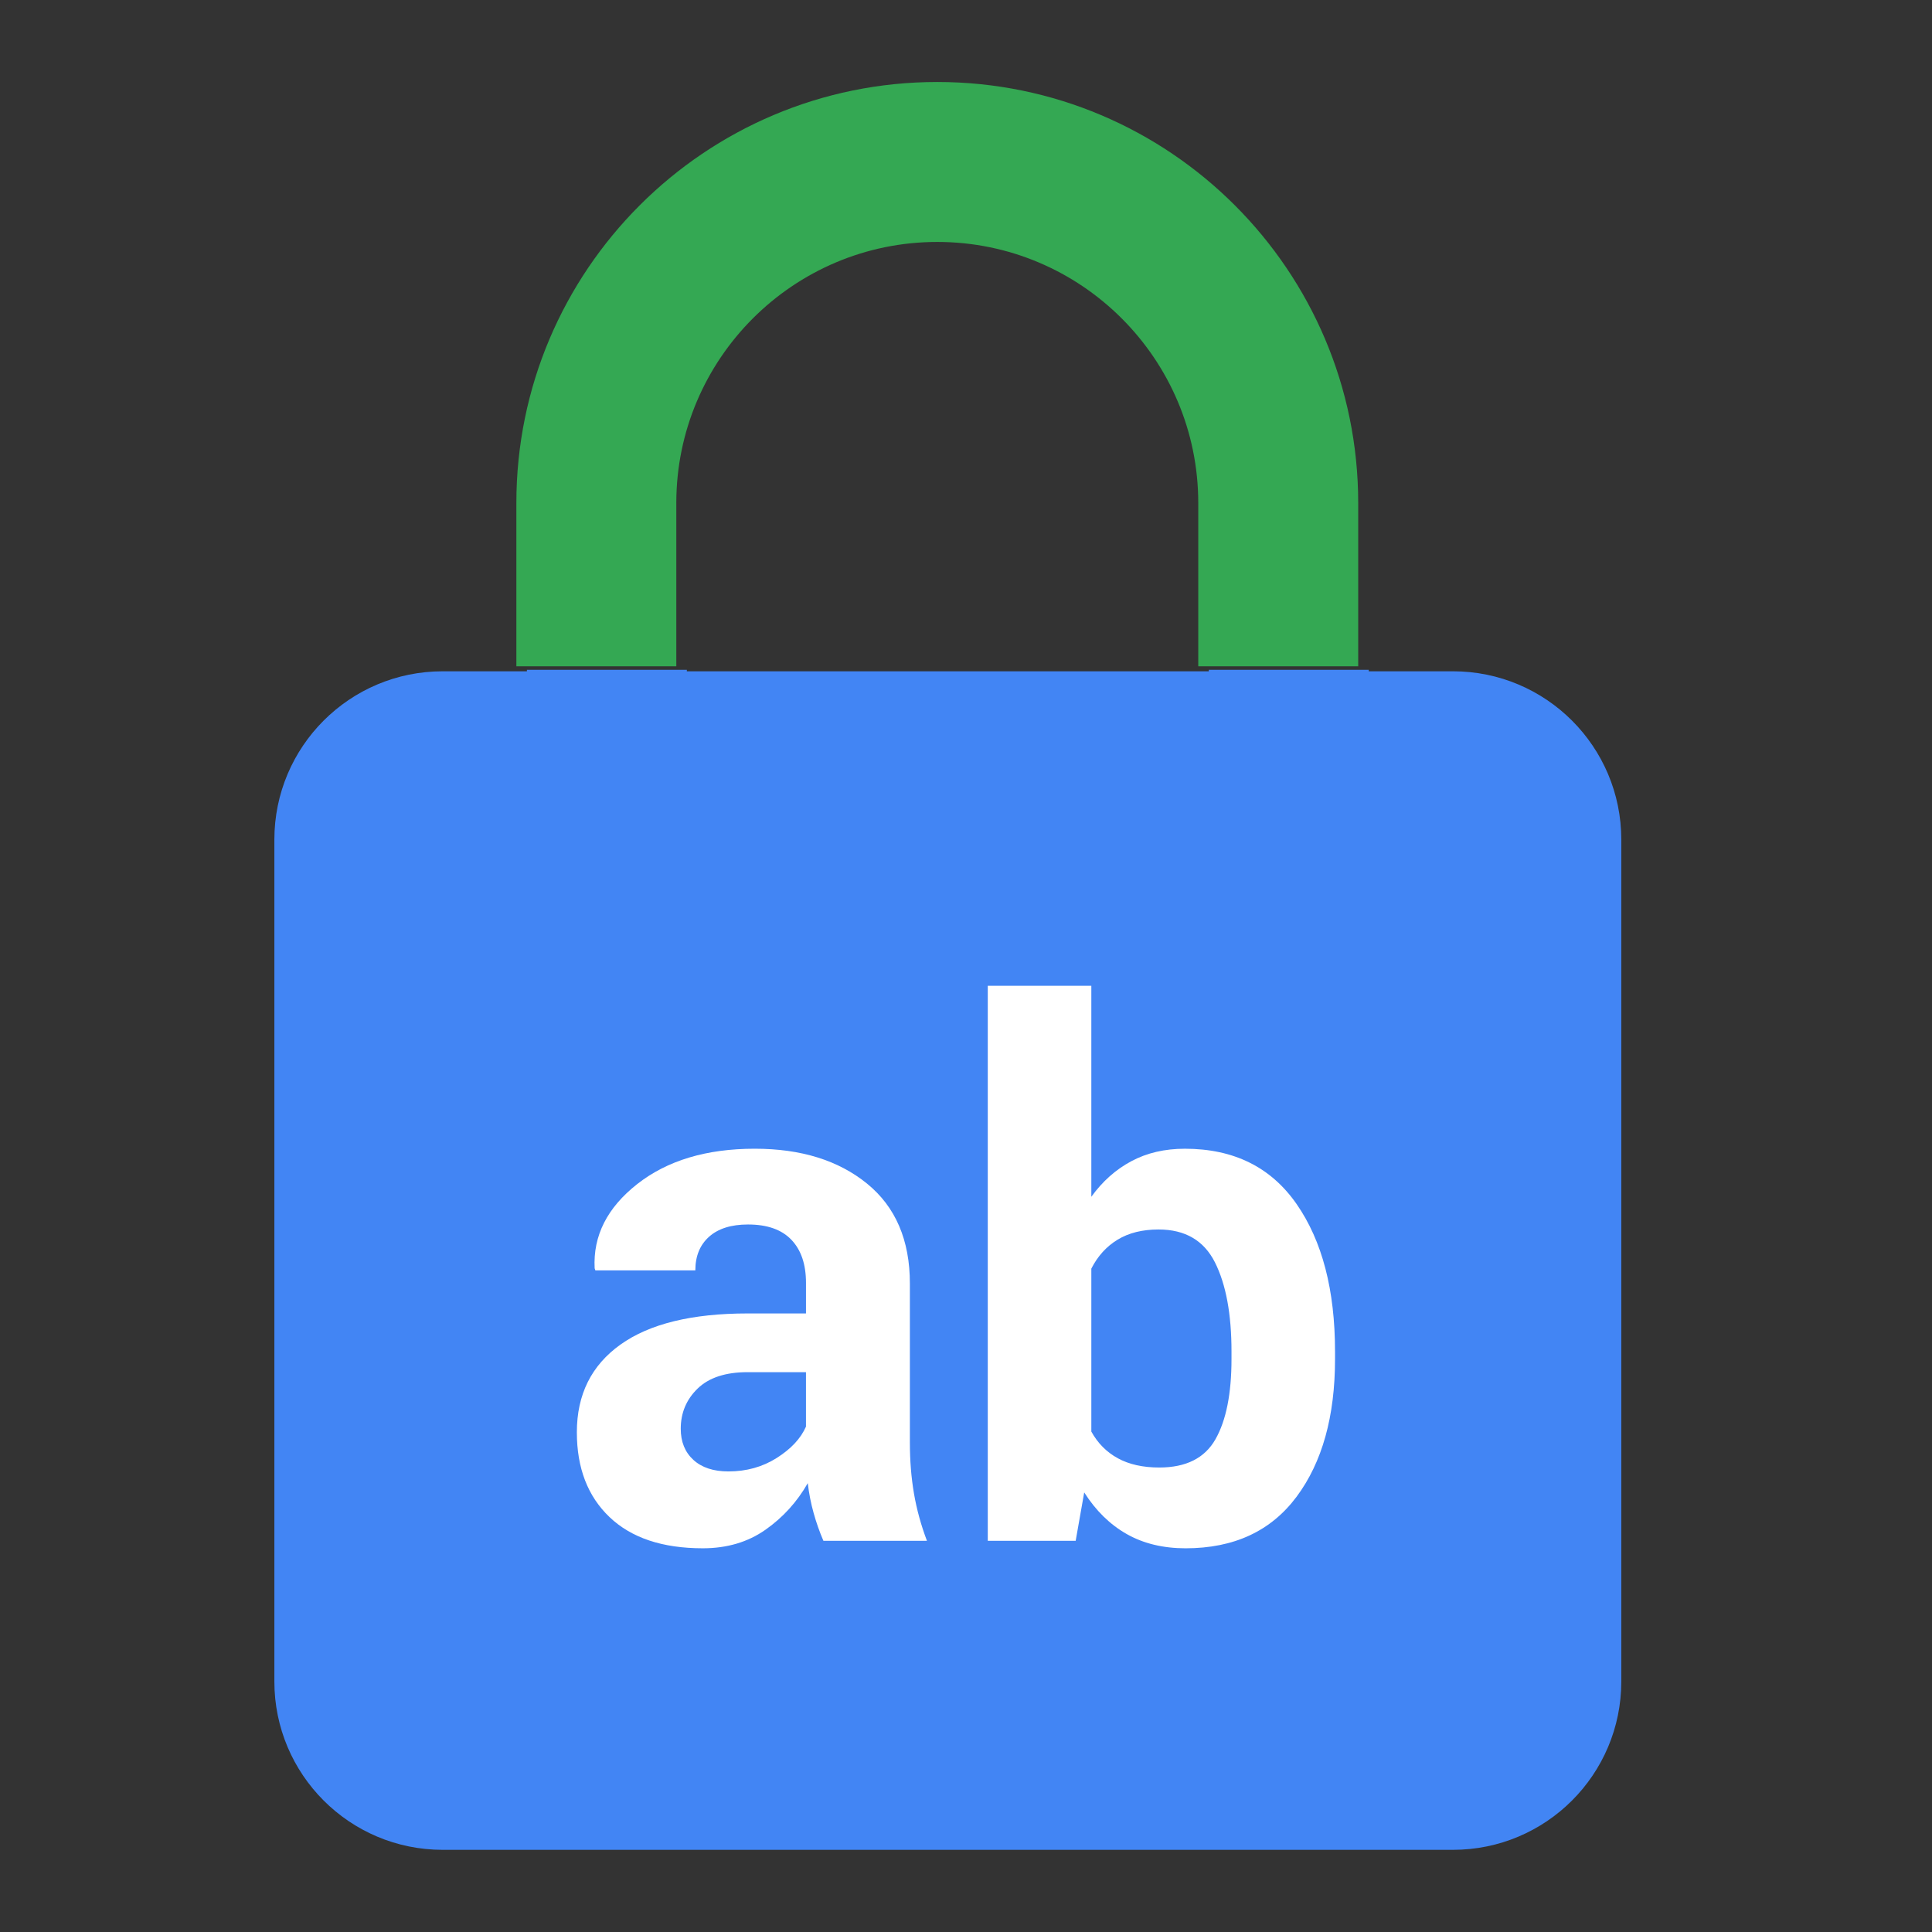 <?xml version="1.0" encoding="utf-8"?>
<!-- Generator: Adobe Illustrator 16.0.0, SVG Export Plug-In . SVG Version: 6.00 Build 0)  -->
<!DOCTYPE svg PUBLIC "-//W3C//DTD SVG 1.1//EN" "http://www.w3.org/Graphics/SVG/1.1/DTD/svg11.dtd">
<svg version="1.1" id="图层_3" xmlns="http://www.w3.org/2000/svg" xmlns:xlink="http://www.w3.org/1999/xlink" x="0px" y="0px"
	 width="192px" height="192px" viewBox="0 0 192 192" enable-background="new 0 0 192 192" xml:space="preserve">
<rect x="0" y="0" width="192" height="192" fill="#333333" stroke="none"/>
<line fill="none" x1="12.005" y1="73.714" x2="179.097" y2="73.714"/>
<path fill="#34A853" d="M93.146,8.148c-23.088,0-41.83,18.74-41.83,41.83v16.238h15.895V49.979
	c0-14.306,11.631-25.935,25.935-25.935c14.305,0,25.935,11.629,25.935,25.935v16.238h15.896V49.979
	C134.977,26.888,116.234,8.148,93.146,8.148z"/>
<path fill="#4285F4" d="M144.391,66.712h-8.366v-0.147h-15.896v0.147h-51.87v-0.147H52.364v0.147h-8.366
	c-9.244,0-16.732,7.486-16.732,16.73v83.661c0,9.244,7.487,16.732,16.732,16.732h100.393c9.245,0,16.732-7.488,16.732-16.732V83.441
	C161.122,74.198,153.634,66.712,144.391,66.712z"/>
<g>
	<path fill="#FFFFFF" d="M81.83,153.124c-0.377-0.871-0.701-1.79-0.972-2.759c-0.271-0.966-0.466-1.955-0.583-2.97
		c-1.061,1.862-2.463,3.407-4.208,4.632c-1.745,1.227-3.819,1.84-6.223,1.84c-4.008,0-7.096-1.031-9.264-3.095
		c-2.168-2.063-3.253-4.874-3.253-8.433c0-3.747,1.444-6.652,4.332-8.715c2.887-2.063,7.101-3.095,12.641-3.095h5.798v-3.041
		c0-1.839-0.483-3.264-1.45-4.278c-0.966-1.014-2.404-1.521-4.313-1.521c-1.674,0-2.965,0.408-3.872,1.221
		c-0.908,0.813-1.362,1.927-1.362,3.341h-9.935l-0.071-0.211c-0.165-3.229,1.243-6.016,4.225-8.363
		c2.981-2.345,6.877-3.518,11.686-3.518c4.597,0,8.315,1.156,11.156,3.465c2.84,2.311,4.261,5.622,4.261,9.937v15.804
		c0,1.792,0.135,3.478,0.406,5.058c0.271,1.579,0.701,3.146,1.29,4.702H81.83z M72.389,146.229c1.792,0,3.395-0.446,4.809-1.343
		c1.415-0.896,2.381-1.933,2.899-3.111v-5.411h-5.798c-2.192,0-3.848,0.544-4.968,1.628c-1.12,1.085-1.679,2.416-1.679,3.994
		c0,1.297,0.418,2.328,1.255,3.095C69.743,145.846,70.905,146.229,72.389,146.229z"/>
	<path fill="#FFFFFF" d="M132.674,135.057c0,5.703-1.273,10.265-3.819,13.684c-2.545,3.417-6.222,5.127-11.031,5.127
		c-2.238,0-4.188-0.473-5.85-1.415c-1.663-0.943-3.071-2.32-4.226-4.138l-0.849,4.81h-8.735V97.965h10.291v20.969
		c1.106-1.532,2.433-2.712,3.978-3.536c1.543-0.826,3.317-1.238,5.321-1.238c4.855,0,8.556,1.834,11.101,5.498
		c2.546,3.665,3.819,8.551,3.819,14.656V135.057z M122.385,134.313c0-3.724-0.548-6.677-1.644-8.858
		c-1.097-2.179-2.966-3.27-5.604-3.27c-1.604,0-2.959,0.336-4.066,1.009c-1.108,0.671-1.979,1.632-2.616,2.88v16.193
		c0.637,1.157,1.514,2.041,2.634,2.654c1.12,0.612,2.492,0.919,4.119,0.919c2.663,0,4.526-0.938,5.586-2.813
		c1.062-1.872,1.591-4.531,1.591-7.972V134.313z"/>
</g>
</svg>
